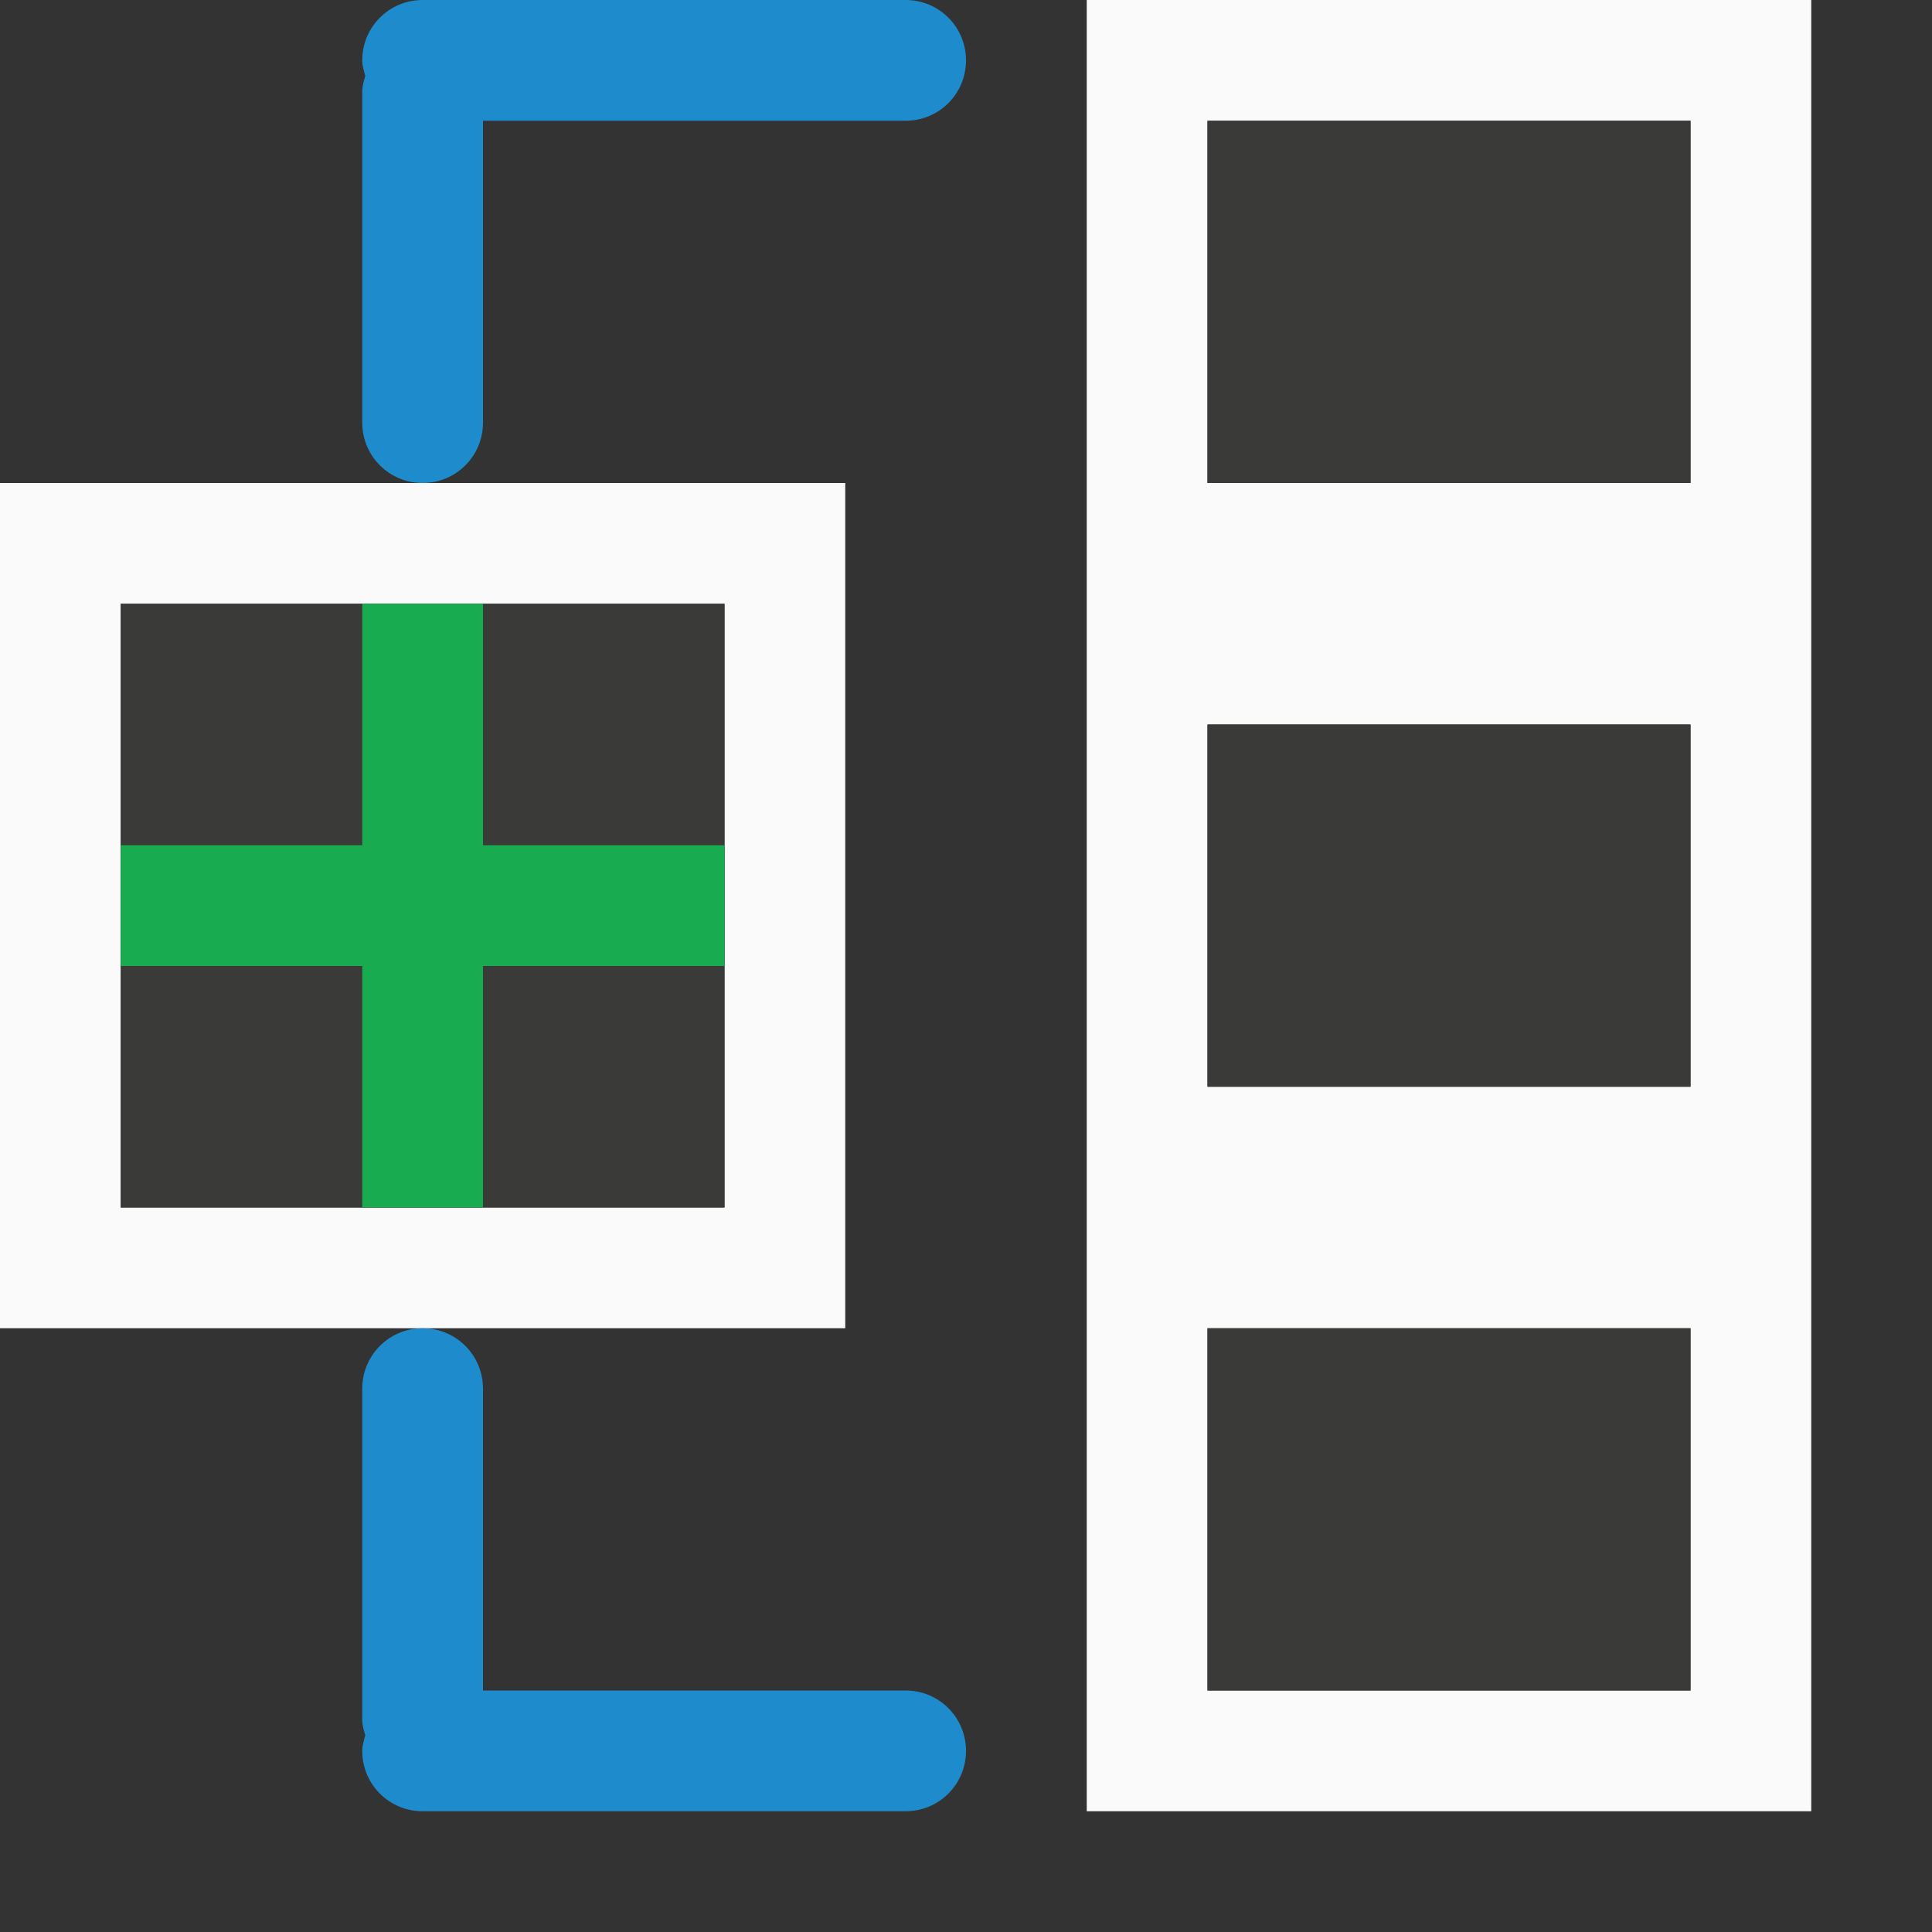 <svg viewBox="0 0 16 16" xmlns="http://www.w3.org/2000/svg"><rect x="0" y="0" width="16" height="16" fill="#333333" stroke="none"/><path d="m0 4v7h7v-7zm1 1h5v5h-5z" fill="#fafafa"/><path d="m1 5h5v5h-5z" fill="#3a3a38"/><path d="m3 5v2h-2v1h2v2h1v-2h2v-1h-2v-2z" fill="#18ab50"/><path d="m9 0v5h6v-5zm1 1h4v3h-4zm-1 4v5h6v-5zm1 1h4v3h-4zm-1 4v5h6v-5zm1 1h4v3h-4z" fill="#fafafa"/><path d="m10 1v3h4v-3zm0 5v3h4v-3zm0 5v3h4v-3z" fill="#3a3a38"/><g fill="#1e8bcd"><path d="m3.5 0c-.277 0-.5.223-.5.5 0 .046.014.087.025.129-.012.042-.025.083-.025.129v2.742c0 .277.223.5.5.5s.5-.223.5-.5v-2.5h3.5c.277 0 .5-.223.5-.5s-.223-.5-.5-.5z"/><path d="m3.5 15c-.277 0-.5-.223-.5-.5 0-.046.014-.087.025-.129-.012-.042-.025-.083-.025-.129v-2.742c0-.277.223-.5.5-.5s.5.223.5.5v2.5h3.5c.277 0 .5.223.5.5s-.223.5-.5.5z"/></g></svg>